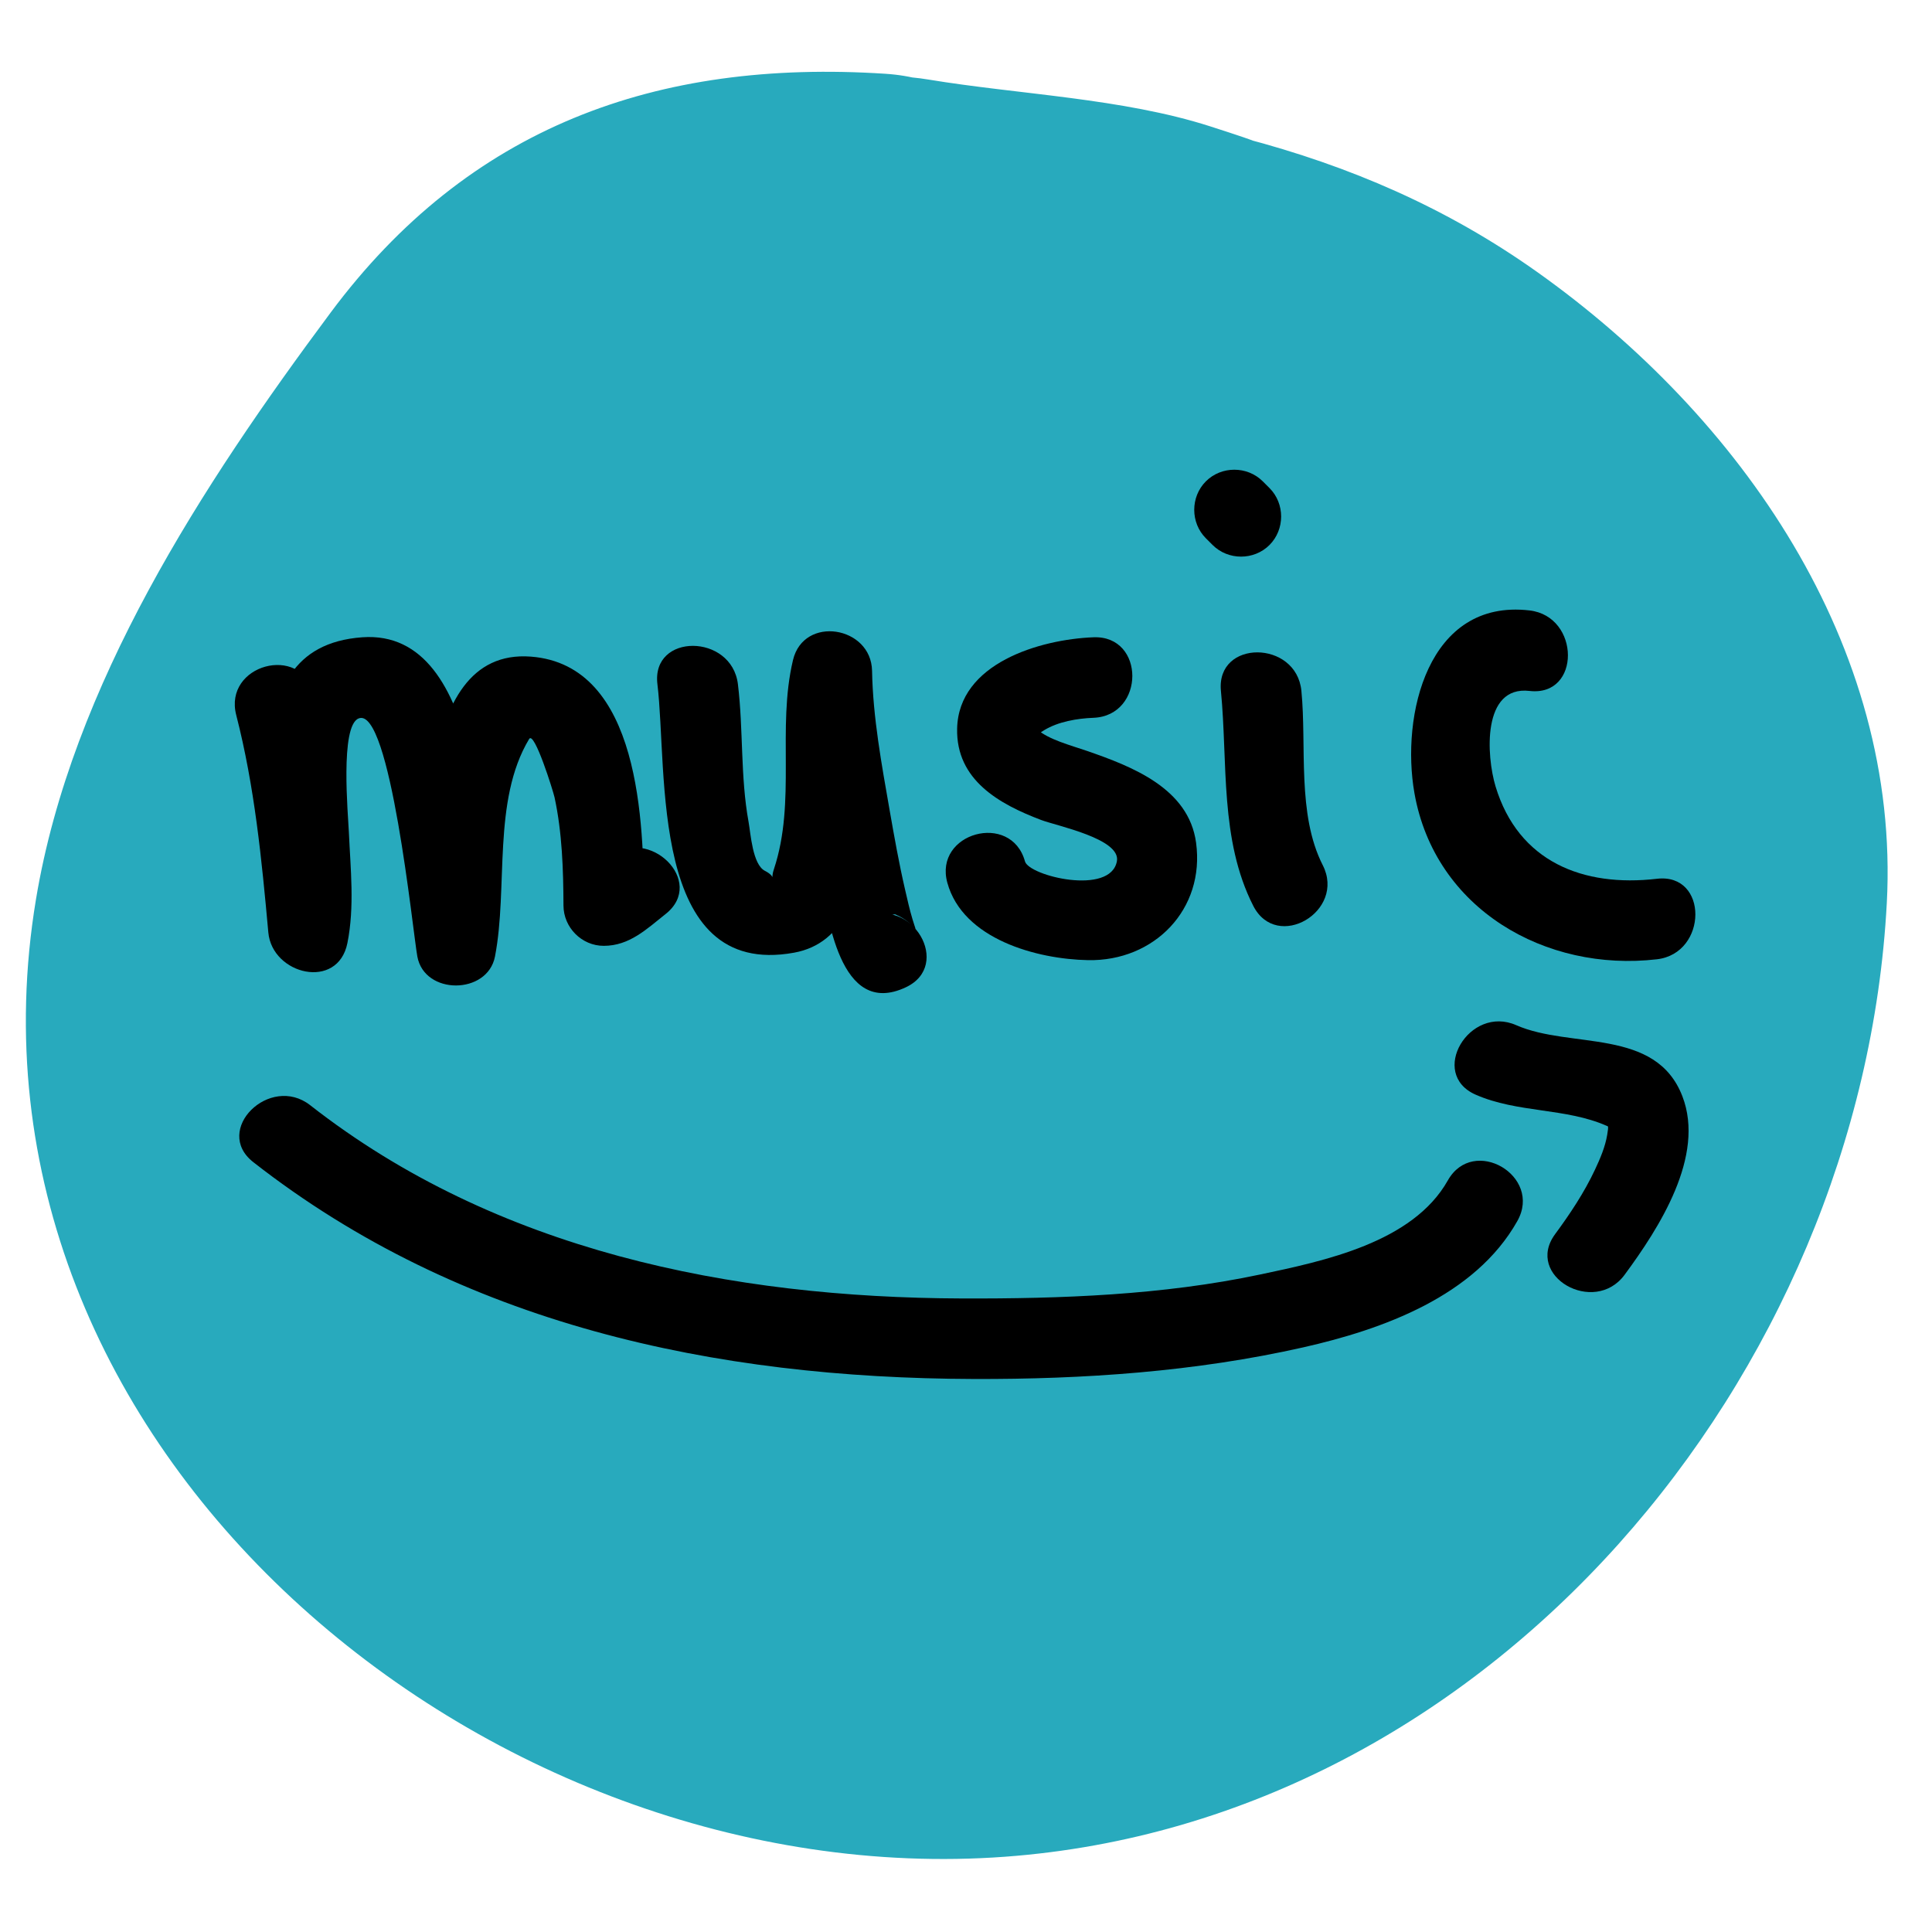 <?xml version="1.0" encoding="utf-8"?>
<!-- Generator: Adobe Illustrator 16.0.0, SVG Export Plug-In . SVG Version: 6.00 Build 0)  -->
<!DOCTYPE svg PUBLIC "-//W3C//DTD SVG 1.1//EN" "http://www.w3.org/Graphics/SVG/1.1/DTD/svg11.dtd">
<svg version="1.1" xmlns="http://www.w3.org/2000/svg" xmlns:xlink="http://www.w3.org/1999/xlink" x="0px" y="0px" width="96px"
	 height="96px" viewBox="0 0 96 96" enable-background="new 0 0 96 96" xml:space="preserve">
<g id="Socials" display="none">
	<g display="inline">
		<g>
			<path fill="#030000" d="M19.515,84.304c-3.722-8.562-1.09-19.521-1.205-28.557c-0.144-11.288-4.761-24.312,0.257-35.057
				c0.727-1.555-1.077-0.355,0.904-0.427c2.686-0.096,5.426,0.208,8.102,0.397c6.195,0.44,12.358,1.134,18.571,1.318
				c6.269,0.187,12.555,0.187,18.826,0.301c1.753,0.031,12.189-0.748,12.517-0.253c1.801,2.73,1.171,8.17,1.656,11.321
				c0.864,5.619,1.507,11.109,1.678,16.805c0.31,10.277,0.269,20.783-0.178,31.06c0.03,0.437-0.032,0.863-0.187,1.278
				c0.695-0.664,1.391-1.328,2.086-1.992c-0.801,0.027-1.602,0.011-2.4-0.053c-2.764-0.135-5.525-0.265-8.288-0.414
				c-6.302-0.342-12.597-0.799-18.91-0.69c-12.68,0.219-25.252,2.227-37.942,2.324c-7.735,0.06-7.741,12.06,0,12
				c15.204-0.116,30.354-3.036,45.565-2.233c6.943,0.365,13.885,0.736,20.828,1.075c5.471,0.268,10.201-3.068,10.946-8.598
				c0.689-5.116,0.304-10.359,0.371-15.511c0.096-7.308,0.284-14.604-0.023-21.91c-0.267-6.318-1.587-12.452-2.176-18.72
				c-0.517-5.498-1.079-12.491-6.282-15.766c-4.705-2.962-10.234-1.66-15.474-1.679C61.22,10.3,53.681,10.059,46.144,9.979
				C38.7,9.901,31.283,8.864,23.858,8.418c-4.938-0.296-10.186-0.454-13.792,3.509C0.71,22.209,5.235,39.758,6.134,51.959
				c0.957,12.987-2.361,26.024,3.02,38.401C12.231,97.441,22.567,91.325,19.515,84.304L19.515,84.304z"/>
		</g>
	</g>
	<g display="inline">
		<g>
			<path fill="#030000" d="M8.881,21.261c3.055,9.695,11.55,15.315,18.878,21.647c5.98,5.17,10.377,13.415,18.337,15.927
				c8.924,2.815,15.708-5.581,20.697-11.706c7.097-8.713,14.803-16.814,20.722-26.435c4.067-6.61-6.315-12.633-10.361-6.057
				C72.411,22.346,66.35,28.677,60.699,35.66c-2.216,2.739-4.393,5.496-6.778,8.091c-1.015,1.104-2.106,2.214-3.323,3.095
				c-1.566,1.134-0.041,1.029-1.634,0.148c-5.108-2.827-8.438-8.708-12.721-12.57c-5.288-4.77-13.533-9.186-15.79-16.353
				C18.136,10.717,6.55,13.859,8.881,21.261L8.881,21.261z"/>
		</g>
	</g>
</g>
<g id="Music">
	<g>
		<path fill="#28AABD" d="M44,11.666c-18.006-1.502-20.396,8.297-25.081,14.593C8.771,40.951,5.258,52.495,15.017,67.887
			c8.978,13.644,28.104,20.639,44.891,13.992C77.081,75.583,89.964,51.795,84.5,35.704c-3.124-8.745-13.301-18.305-23.167-20.705
			C53.368,13.062,65.994,15.313,44,11.666"/>
		<g>
			<path fill="#28AABD" d="M44,3.666C32.603,2.922,23.282,6.324,16.43,15.531C10.062,24.089,3.557,34.035,1.788,44.684
				C-2.751,72.01,24.223,94.151,49.941,92.26C74.076,90.485,92.5,68.385,93.754,44.874c0.684-12.828-7.287-24.197-17.379-31.363
				c-4.477-3.179-9.289-5.258-14.581-6.647C58.075,5.886,66.11,8.2,60.142,6.281c-4.368-1.404-9.518-1.585-14.015-2.329
				c-4.299-0.712-8.596,1.059-9.841,5.587c-1.064,3.868,1.279,9.128,5.587,9.841c3.941,0.653,7.885,1.299,11.827,1.944
				c2.276,0.372,2.368,1.128,0.429-0.347c0.949,0.722,2.671,1.119,3.874,1.436c4.8,1.261,8.689,3.417,12.375,6.762
				c6.826,6.196,8.594,13.409,6.276,22.126c-2.234,8.407-7.924,16.272-15.238,20.958C45.297,82.585,19.561,72.454,17.337,52.55
				c-1.09-9.758,5.806-17.796,10.652-25.511c1.545-2.459,2.559-4.241,4.313-5.484c3.369-2.389,7.741-2.146,11.697-1.889
				C54.307,20.339,54.241,4.334,44,3.666L44,3.666z"/>
		</g>
	</g>
	<g>
		<g>
			<path d="M12.586,57.746c10.327,8.078,22.933,10.732,35.779,10.775c5.48,0.019,11.035-0.361,16.391-1.571
				c3.953-0.892,8.534-2.541,10.638-6.274c1.269-2.25-2.188-4.266-3.453-2.02c-1.742,3.091-6.162,4.004-9.338,4.676
				c-4.842,1.023-9.875,1.205-14.81,1.188c-11.484-0.038-23.132-2.368-32.379-9.602C13.408,53.349,10.556,56.158,12.586,57.746
				L12.586,57.746z"/>
		</g>
	</g>
	<g>
		<g>
			<path d="M73.323,54.393c2.077,0.914,4.47,0.65,6.508,1.547c0.073,0.032,0.107-0.024,0.032,0.438
				c-0.1,0.61-0.353,1.197-0.614,1.752c-0.531,1.13-1.236,2.19-1.976,3.193c-1.533,2.08,1.94,4.071,3.453,2.02
				c1.703-2.311,4.022-5.891,2.869-8.874c-1.322-3.422-5.549-2.339-8.253-3.528C73.005,49.911,70.967,53.356,73.323,54.393
				L73.323,54.393z"/>
		</g>
	</g>
	<g>
		<g>
			<path d="M11.738,35.53c0.913,3.548,1.265,7.163,1.595,10.802c0.19,2.104,3.454,2.892,3.929,0.531
				c0.364-1.812,0.154-3.686,0.073-5.516c-0.038-0.867-0.445-5.26,0.48-5.646c1.574-0.659,2.699,10.61,2.923,11.829
				c0.354,1.927,3.487,1.906,3.857,0c0.663-3.416-0.146-7.738,1.698-10.811c0.255-0.426,1.197,2.601,1.262,2.9
				c0.379,1.753,0.437,3.591,0.444,5.379c0.005,1.09,0.906,2,2,2c1.277,0,2.125-0.827,3.081-1.586
				c2.021-1.603-0.83-4.413-2.828-2.828c-0.434,0.344-0.898,0.654-1.334,1c0.472-0.195,0.942-0.391,1.414-0.586
				c-0.111,0-0.222,0-0.333,0c0.667,0.667,1.333,1.333,2,2c-0.019-4.064-0.167-11.954-5.62-12.371
				c-6.043-0.462-4.972,10.392-5.642,13.84c1.286,0,2.571,0,3.857,0C23.92,42.787,24.161,31.223,18,31.666
				c-6.977,0.502-3.742,9.885-4.596,14.135c1.31,0.177,2.619,0.354,3.929,0.531c-0.361-3.988-0.736-7.977-1.737-11.864
				C14.953,31.971,11.095,33.03,11.738,35.53L11.738,35.53z"/>
		</g>
	</g>
	<g>
		<g>
			<path d="M32.667,33.999c0.523,4.316-0.43,14.647,6.785,13.34c5.132-0.93,3.063-10.332,3.81-13.476
				c-1.31-0.177-2.619-0.354-3.929-0.531c0.062,3.355,0.769,6.784,1.395,10.07c0.391,2.046,0.967,7.215,4.282,5.656
				c2.333-1.096,0.301-4.544-2.02-3.453c-0.019,0.009-0.038,0.018-0.057,0.026c0.514-0.067,1.027-0.135,1.541-0.201
				c1.082,0.453,1.162,1.229,0.868,0.248c-0.146-0.485-0.256-0.982-0.37-1.476c-0.302-1.307-0.537-2.629-0.768-3.95
				c-0.396-2.271-0.83-4.608-0.872-6.921c-0.041-2.219-3.396-2.774-3.929-0.531c-0.808,3.4,0.172,7.013-0.946,10.385
				c-0.215,0.647,0.17,0.401-0.448,0.087c-0.616-0.314-0.707-1.847-0.814-2.438c-0.41-2.251-0.254-4.57-0.528-6.836
				C36.36,31.472,32.356,31.442,32.667,33.999L32.667,33.999z"/>
		</g>
	</g>
	<g>
		<g>
			<path d="M54.333,31.666c-2.651,0.103-6.708,1.288-6.774,4.543c-0.053,2.549,2.088,3.746,4.179,4.537
				c0.774,0.293,3.959,0.932,3.761,2.043c-0.31,1.728-4.369,0.739-4.569,0.012c-0.685-2.484-4.544-1.428-3.857,1.063
				c0.773,2.807,4.45,3.797,6.992,3.845c3.293,0.063,5.819-2.528,5.367-5.839c-0.369-2.705-3.184-3.784-5.427-4.56
				c-0.797-0.275-1.907-0.561-2.478-1.074c0.227,0.204-0.362,0.487,0.359,0.046c0.698-0.426,1.642-0.584,2.447-0.615
				C56.904,35.566,56.913,31.566,54.333,31.666L54.333,31.666z"/>
		</g>
	</g>
	<g>
		<g>
			<path d="M60.667,34.332c0.347,3.564-0.067,7.39,1.606,10.677c1.17,2.299,4.621,0.274,3.453-2.02
				c-1.288-2.529-0.792-5.906-1.06-8.657C64.42,31.789,60.418,31.765,60.667,34.332L60.667,34.332z"/>
		</g>
	</g>
	<g>
		<g>
			<path d="M59.919,26.746c0.111,0.111,0.223,0.223,0.334,0.334c0.771,0.771,2.058,0.771,2.828,0s0.771-2.058,0-2.828
				c-0.111-0.111-0.223-0.223-0.334-0.334c-0.771-0.771-2.058-0.771-2.828,0S59.148,25.976,59.919,26.746L59.919,26.746z"/>
		</g>
	</g>
	<g>
		<g>
			<path d="M76,30.332c-5.069-0.587-6.396,5.237-5.717,9.082c1.019,5.766,6.522,8.896,12.05,8.252c2.53-0.295,2.56-4.298,0-4
				c-3.676,0.428-6.886-0.849-8.018-4.583c-0.461-1.521-0.678-5.024,1.685-4.751C78.56,34.629,78.531,30.625,76,30.332L76,30.332z"
				/>
		</g>
	</g>
</g>
</svg>
